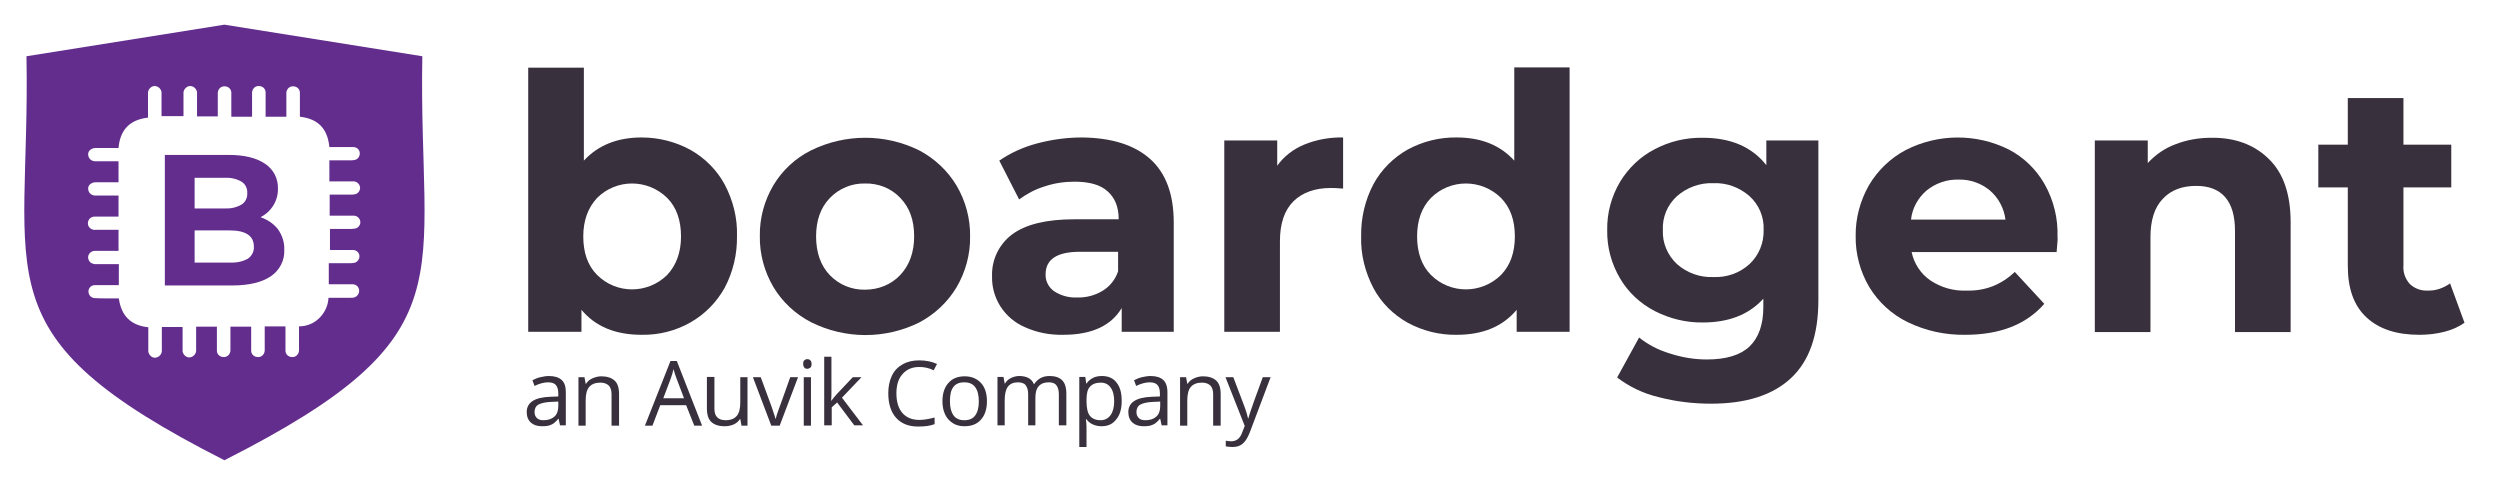 <?xml version="1.0" ?>

<svg xmlns:x="http://ns.adobe.com/Extensibility/1.0/" xmlns:i="http://ns.adobe.com/AdobeIllustrator/10.0/" xmlns:graph="http://ns.adobe.com/Graphs/1.0/" xmlns="http://www.w3.org/2000/svg" xmlns:xlink="http://www.w3.org/1999/xlink" version="1.1" id="LOGO" x="0px" y="0px" viewBox="0 0 831.1 160.9" style="enable-background:new 0 0 831.1 160.9;" xml:space="preserve">
	<style type="text/css">
	.st0{fill:#38303D;}
	.st1{fill:#632D8E;}
</style>
	<path class="st0" d="M229.5,49.8c4.8,2.7,8.8,6.7,11.4,11.5c2.8,5.3,4.3,11.2,4.1,17.2c0.1,6-1.3,11.9-4.1,17.2  c-2.7,4.8-6.6,8.8-11.4,11.5c-4.9,2.8-10.5,4.2-16.2,4.1c-8.8,0-15.4-2.8-20-8.3v7.3h-17.7V22.5h18.5v30.9  c4.7-5.1,11.1-7.7,19.2-7.7C219,45.7,224.5,47.1,229.5,49.8z M221.8,91.4c3-3.2,4.6-7.5,4.6-12.8s-1.5-9.7-4.6-12.8  c-6.5-6.4-16.9-6.4-23.3,0c-3,3.2-4.6,7.5-4.6,12.8c0,5.4,1.5,9.7,4.6,12.8C204.9,97.8,215.3,97.8,221.8,91.4z"/>
	<path class="st0" d="M269.6,107.1c-5.2-2.7-9.5-6.7-12.5-11.7c-3-5.1-4.6-11-4.5-16.9c-0.1-6,1.5-11.8,4.5-16.9c3-5,7.3-9,12.5-11.6  c11.4-5.6,24.7-5.6,36,0c5.1,2.7,9.4,6.7,12.4,11.7c3,5.1,4.6,11,4.5,16.9c0.1,5.9-1.5,11.8-4.5,16.9c-3,5-7.3,9-12.4,11.7  C294.3,112.8,281,112.8,269.6,107.1L269.6,107.1z M299.3,91.4c3-3.2,4.6-7.5,4.6-12.8c0-5.4-1.5-9.6-4.6-12.8  c-3-3.2-7.3-4.9-11.7-4.8c-4.4-0.1-8.6,1.6-11.7,4.8c-3.1,3.2-4.6,7.5-4.6,12.8s1.5,9.7,4.6,12.9c3.1,3.2,7.3,4.9,11.7,4.8  C292.1,96.3,296.3,94.6,299.3,91.4z"/>
	<path class="st0" d="M382.3,52.8c5.3,4.7,7.9,11.8,7.9,21.2v36.3h-17.3v-7.9c-3.5,5.9-10,8.9-19.4,8.9c-4.4,0.1-8.7-0.7-12.7-2.5  c-3.3-1.4-6.2-3.8-8.2-6.9c-1.9-3-2.9-6.5-2.8-10c-0.2-5.5,2.3-10.7,6.7-14c4.5-3.3,11.3-5,20.7-5h14.7c0-4-1.2-7.1-3.7-9.3  c-2.4-2.2-6.1-3.2-11-3.2c-3.4,0-6.8,0.5-10,1.6c-3,0.9-5.8,2.4-8.4,4.3l-6.6-12.9c3.8-2.6,8-4.5,12.5-5.7c4.9-1.3,9.9-2,15-2  C369.4,45.8,377,48.1,382.3,52.8z M366.5,96.7c2.5-1.5,4.3-3.8,5.2-6.5v-6.5h-12.7c-7.6,0-11.4,2.5-11.4,7.5c-0.1,2.2,1,4.3,2.8,5.6  c2.3,1.5,4.9,2.2,7.6,2.1C361.1,99,364,98.2,366.5,96.7z"/>
	<path class="st0" d="M433.5,48.1c4.1-1.7,8.6-2.5,13-2.4v17c-2-0.2-3.4-0.2-4.1-0.2c-5.3,0-9.4,1.5-12.4,4.4c-3,3-4.5,7.4-4.5,13.3  v30.1h-18.5V46.7h17.6v8.4C426.8,52,429.9,49.6,433.5,48.1z"/>
	<path class="st0" d="M521.8,22.5v87.8h-17.6v-7.3c-4.6,5.5-11.2,8.3-19.9,8.3c-5.7,0.1-11.3-1.3-16.3-4c-4.8-2.7-8.8-6.6-11.4-11.5  c-2.8-5.3-4.3-11.3-4.1-17.3c-0.1-6,1.3-12,4.1-17.3c2.6-4.8,6.6-8.8,11.4-11.5c5-2.7,10.6-4.1,16.3-4c8.1,0,14.5,2.6,19.1,7.7v-31  H521.8z M499,91.4c3.1-3.2,4.6-7.5,4.6-12.8c0-5.4-1.5-9.6-4.6-12.8c-6.5-6.4-16.9-6.4-23.3,0c-3.1,3.2-4.6,7.5-4.6,12.8  s1.5,9.7,4.6,12.8C482.1,97.8,492.5,97.8,499,91.4z"/>
	<path class="st0" d="M604.5,46.7v53c0,11.7-3,20.3-9.1,26c-6.1,5.7-15,8.5-26.6,8.5c-5.9,0-11.8-0.7-17.5-2.2  c-5-1.2-9.6-3.4-13.7-6.5l7.3-13.3c3,2.4,6.5,4.2,10.2,5.3c4,1.3,8.1,2,12.3,2c6.4,0,11.1-1.4,14.2-4.3c3-2.9,4.6-7.2,4.6-13.1v-2.8  c-4.8,5.3-11.5,7.9-20.1,7.9c-5.6,0.1-11.1-1.3-16-3.8c-4.8-2.5-8.8-6.2-11.5-10.8c-2.9-4.9-4.4-10.4-4.3-16.1  c-0.1-5.7,1.4-11.2,4.3-16.1c2.8-4.6,6.8-8.4,11.5-10.8c4.9-2.6,10.4-3.9,16-3.8c9.2,0,16.3,3,21.1,9.1v-8.2H604.5z M581.6,87.8  c3.1-2.9,4.8-7,4.7-11.3c0.2-4.3-1.5-8.4-4.7-11.3c-3.3-2.9-7.6-4.5-12-4.3c-4.4-0.2-8.8,1.4-12.1,4.3c-3.2,2.9-4.9,7-4.7,11.3  c-0.2,4.3,1.6,8.4,4.7,11.3c3.3,2.9,7.6,4.5,12.1,4.3C574,92.3,578.3,90.8,581.6,87.8z"/>
	<path class="st0" d="M683.7,83.8h-48.2c0.8,3.8,3,7.2,6.2,9.4c3.6,2.4,7.8,3.6,12.1,3.4c3,0.1,6-0.4,8.8-1.5  c2.7-1.1,5.1-2.7,7.2-4.7l9.8,10.6c-6,6.9-14.8,10.3-26.3,10.3c-6.6,0.1-13.1-1.3-19.1-4.2c-5.3-2.6-9.7-6.6-12.8-11.7  c-3-5.1-4.6-11-4.5-16.9c-0.1-5.9,1.5-11.8,4.4-16.9c2.9-4.9,7.1-9,12.2-11.7c10.7-5.5,23.5-5.6,34.3-0.2c5,2.6,9.1,6.6,11.9,11.5  c3,5.3,4.5,11.4,4.3,17.5C684.1,79,684,80.7,683.7,83.8z M640.5,63.3c-2.9,2.5-4.8,5.9-5.2,9.7h31.4c-0.5-3.8-2.3-7.2-5.2-9.7  c-2.9-2.4-6.6-3.7-10.4-3.6C647.2,59.6,643.5,60.9,640.5,63.3z"/>
	<path class="st0" d="M754.2,52.8c4.9,4.7,7.3,11.8,7.3,21.1v36.5H743V76.8c0-5.1-1.1-8.8-3.3-11.3c-2.2-2.5-5.4-3.7-9.6-3.7  c-4.7,0-8.4,1.4-11.1,4.3c-2.8,2.9-4.1,7.2-4.1,12.8v31.5h-18.5V46.7H714v7.5c2.5-2.7,5.6-4.9,9.1-6.2c3.8-1.5,7.9-2.2,12-2.2  C743,45.7,749.4,48.1,754.2,52.8z"/>
	<path class="st0" d="M819.3,107.3c-2,1.4-4.3,2.4-6.7,3c-2.7,0.7-5.5,1-8.3,1c-7.6,0-13.4-1.9-17.6-5.8c-4.2-3.9-6.2-9.6-6.2-17.1  V62.3h-9.8V48.1h9.8V32.6h18.5v15.5h15.9v14.2h-15.9v25.9c-0.2,2.3,0.6,4.5,2.1,6.2c1.6,1.5,3.7,2.3,5.9,2.2  c2.7,0.1,5.3-0.8,7.5-2.4L819.3,107.3z"/>
	<path class="st1" d="M140.4,18.7L74.6,8.2L8.8,18.7C10.2,93.4-7.6,111.3,74.6,153C156.9,111.3,139,93.4,140.4,18.7z M110.2,83.1  c2.4,0,4.8,0,7.1,0c1.2,0,2.2,0.9,2.2,2.1c0,0.9-0.5,1.7-1.4,2.1c-0.5,0.1-1,0.2-1.5,0.2c-2.2,0-4.3,0-6.4,0h-0.9v7h0.8  c2.4,0,4.8,0,7.1,0c1.2,0,2.2,0.9,2.2,2.2c0,0.9-0.5,1.7-1.4,2.1c-0.5,0.2-1,0.2-1.5,0.2c-2.2,0-4.3,0-6.4,0h-0.9  c-0.1,2.5-1.2,4.9-3,6.7c-1.8,1.8-4.2,2.8-6.8,2.8v7.7c0.1,1.2-0.7,2.4-2,2.5s-2.4-0.7-2.5-2c0-0.2,0-0.3,0-0.5v-7.7h-6.9v7.7  c0.1,1.2-0.7,2.4-2,2.5s-2.4-0.7-2.5-2c0-0.2,0-0.3,0-0.5v-7.6h-6.9v7.6c0.1,1.2-0.7,2.4-2,2.5s-2.4-0.7-2.5-2c0-0.2,0-0.3,0-0.5  v-7.6h-6.9v0.8c0,2.3,0,4.6,0,6.9c0.1,1.2-0.8,2.3-2,2.5s-2.3-0.8-2.5-2c0-0.1,0-0.3,0-0.4c0-2.6,0-5.1,0-7.7h-6.9v0.8  c0,2.3,0,4.6,0,6.9c0.1,1.2-0.8,2.3-2,2.5s-2.3-0.8-2.5-2c0-0.1,0-0.3,0-0.4c0-2.6,0-5.1,0-7.7c-5.8-0.6-9-3.8-9.8-9.6  c-1.2,0-2.4,0-3.7,0c-1.5,0-3,0-4.4-0.1c-1.2-0.1-2-1.1-2-2.2c0-1.2,1-2.2,2.3-2.1c2.5,0,4.9,0,7.3,0h0.5v-7h-7.5  c-0.7,0.1-1.5-0.2-2-0.6c-0.6-0.6-0.9-1.5-0.6-2.3c0.3-0.9,1.2-1.5,2.1-1.5c2.3,0,4.7,0,7,0h0.9v-7h-7.5c-0.7,0.1-1.5-0.1-2-0.6  c-0.9-0.8-0.9-2.2-0.1-3.1c0.4-0.4,1-0.7,1.6-0.7c2.3,0,4.7,0,7,0h1v-7h-2.5c-1.8,0-3.7,0-5.5,0c-1.2-0.1-2.1-1.1-2.1-2.3  c0-0.5,0.2-1,0.5-1.3c0.5-0.5,1.2-0.8,1.9-0.8c2.3,0,4.7,0,7,0h0.7v-7h-0.9c-2.4,0-4.8,0-7.1,0c-1.2-0.1-2.1-1.1-2.1-2.3  c0-0.5,0.2-1,0.5-1.3c0.5-0.5,1.2-0.8,1.9-0.8h7.7c0.5-6,3.7-9.4,9.8-10.1V38c0-2.3,0-4.6,0-6.9c-0.1-1.2,0.8-2.3,2-2.5  c1.2-0.1,2.3,0.8,2.5,2c0,0.1,0,0.3,0,0.4c0,2.5,0,5,0,7.6H61V38c0-2.3,0-4.6,0-6.9c-0.1-1.2,0.8-2.3,2-2.5c1.2-0.1,2.3,0.8,2.5,2  c0,0.1,0,0.3,0,0.4c0,2.6,0,5.1,0,7.7h6.9v-7.5c-0.1-1.2,0.7-2.4,2-2.5s2.4,0.7,2.5,2c0,0.2,0,0.3,0,0.5c0,2.3,0,4.5,0,6.8v0.8h6.9  v-7.7c-0.1-1.2,0.7-2.4,2-2.5s2.4,0.7,2.5,2c0,0.2,0,0.3,0,0.5v7.7h6.9v-7.6c-0.1-1.2,0.7-2.4,2-2.5s2.4,0.7,2.5,2  c0,0.2,0,0.3,0,0.5c0,2.5,0,4.9,0,7.4c0,3.7,0,0.1,0,0.2c6,0.7,9.2,3.9,9.8,10.1h0.8c2.4,0,4.8,0,7.2,0c1.1,0,2,0.8,2.1,1.9  c0.1,1-0.5,2-1.4,2.3c-0.4,0.1-0.9,0.2-1.3,0.2c-2.2,0-4.3,0-6.5,0h-0.9v7h0.8c2.4,0,4.8,0,7.2,0c1.1,0,2,0.8,2.2,1.9  c0.1,1-0.5,2-1.4,2.3c-0.4,0.1-0.9,0.2-1.3,0.2c-2.2,0-4.3,0-6.5,0h-0.9v7h0.8c2.4,0,4.8,0,7.2,0c1.2,0,2.2,1,2.2,2.2  c0,0.9-0.6,1.7-1.4,2c-0.5,0.1-0.9,0.2-1.4,0.2c-2.2,0-4.3,0-6.4,0h-0.9v7L110.2,83.1z"/>
	<path class="st1" d="M92.4,76.2c1.4,2,2.2,4.3,2.1,6.8c0.2,3.5-1.5,6.8-4.4,8.8c-2.9,2-7.2,3.1-12.9,3.1H54.8V51.5h21.2  c5.3,0,9.3,1,12.2,3c2.7,1.8,4.3,4.9,4.2,8.2c0.1,4-2.2,7.7-5.8,9.5C88.9,73,90.9,74.3,92.4,76.2z M64.7,59.1v10.2h10  c1.9,0.1,3.9-0.3,5.6-1.3c1.3-0.8,2-2.3,1.9-3.8c0.1-1.5-0.6-3-1.9-3.8c-1.7-1-3.7-1.4-5.6-1.3L64.7,59.1z M82.4,86  c1.3-0.9,2.1-2.4,2-4c0-3.6-2.7-5.4-8-5.4H64.7v10.7h11.7C78.5,87.4,80.6,87,82.4,86z"/>
	<path class="st0" d="M186.2,141.5l-0.5-2.3h-0.1c-0.8,1-1.6,1.7-2.4,2c-0.8,0.4-1.8,0.5-3,0.5c-1.6,0-2.8-0.4-3.7-1.2  s-1.4-2-1.4-3.5c0-3.2,2.6-4.9,7.8-5.1l2.7-0.1v-1c0-1.3-0.3-2.2-0.8-2.8c-0.5-0.6-1.4-0.9-2.6-0.9c-1.3,0-2.9,0.4-4.5,1.2l-0.7-1.9  c0.8-0.4,1.7-0.8,2.6-1s1.9-0.4,2.8-0.4c1.9,0,3.3,0.4,4.3,1.3s1.4,2.2,1.4,4.1v11H186.2z M180.7,139.7c1.5,0,2.7-0.4,3.6-1.2  s1.3-2,1.3-3.5v-1.5l-2.4,0.1c-1.9,0.1-3.3,0.4-4.2,0.9c-0.9,0.5-1.3,1.4-1.3,2.5c0,0.9,0.3,1.5,0.8,2S179.8,139.7,180.7,139.7z   M203.3,141.5v-10.4c0-1.3-0.3-2.3-0.9-2.9s-1.5-1-2.8-1c-1.7,0-2.9,0.5-3.7,1.4s-1.2,2.4-1.2,4.5v8.4h-2.4v-16.1h2l0.4,2.2h0.1  c0.5-0.8,1.2-1.4,2.1-1.8s1.9-0.7,3-0.7c1.9,0,3.4,0.5,4.4,1.4c1,0.9,1.5,2.4,1.5,4.5v10.5H203.3z M230.8,141.5l-2.7-6.8h-8.6  l-2.6,6.8h-2.5l8.5-21.5h2.1l8.4,21.5H230.8z M227.4,132.4l-2.5-6.6c-0.3-0.8-0.7-1.9-1-3.1c-0.2,0.9-0.5,2-0.9,3.1l-2.5,6.6H227.4z   M237.5,125.4v10.4c0,1.3,0.3,2.3,0.9,2.9s1.5,1,2.8,1c1.7,0,2.9-0.5,3.7-1.4s1.2-2.4,1.2-4.5v-8.4h2.4v16.1h-2l-0.4-2.2H246  c-0.5,0.8-1.2,1.4-2.1,1.8s-1.9,0.6-3,0.6c-2,0-3.4-0.5-4.4-1.4s-1.5-2.4-1.5-4.5v-10.5H237.5z M256.4,141.5l-6.1-16.1h2.6l3.5,9.5  c0.8,2.2,1.2,3.7,1.4,4.3h0.1c0.1-0.5,0.4-1.6,1-3.2c0.6-1.6,1.9-5.2,3.8-10.6h2.6l-6.1,16.1H256.4z M267,121c0-0.6,0.1-1,0.4-1.2  c0.3-0.3,0.6-0.4,1-0.4c0.4,0,0.7,0.1,1,0.4s0.4,0.7,0.4,1.2s-0.1,1-0.4,1.2s-0.6,0.4-1,0.4c-0.4,0-0.8-0.1-1-0.4S267,121.6,267,121  z M269.6,141.5h-2.4v-16.1h2.4V141.5z M276.4,133.2c0.4-0.6,1.1-1.4,1.9-2.3l5.2-5.5h2.9l-6.5,6.8l7,9.2h-2.9l-5.7-7.6l-1.8,1.6v6  H274v-22.8h2.4v12.1c0,0.5,0,1.4-0.1,2.5H276.4z M305.6,122c-2.4,0-4.2,0.8-5.6,2.4c-1.4,1.6-2,3.7-2,6.4c0,2.8,0.7,5,2,6.5  s3.2,2.3,5.6,2.3c1.5,0,3.2-0.3,5.1-0.8v2.2c-1.5,0.6-3.3,0.8-5.5,0.8c-3.2,0-5.6-1-7.3-2.9s-2.6-4.6-2.6-8.2c0-2.2,0.4-4.1,1.2-5.8  s2-2.9,3.6-3.8s3.4-1.3,5.5-1.3c2.2,0,4.2,0.4,5.9,1.2l-1.1,2.1C308.8,122.3,307.2,122,305.6,122z M328.1,133.4c0,2.6-0.7,4.7-2,6.1  c-1.3,1.5-3.1,2.2-5.5,2.2c-1.4,0-2.7-0.3-3.8-1s-2-1.6-2.6-2.9s-0.9-2.7-0.9-4.4c0-2.6,0.7-4.7,2-6.1c1.3-1.5,3.1-2.2,5.4-2.2  c2.2,0,4,0.7,5.4,2.2S328.1,130.9,328.1,133.4z M315.8,133.4c0,2.1,0.4,3.6,1.2,4.7s2,1.6,3.6,1.6s2.8-0.5,3.6-1.6  c0.8-1.1,1.2-2.6,1.2-4.7c0-2-0.4-3.6-1.2-4.7c-0.8-1.1-2-1.6-3.7-1.6c-1.6,0-2.8,0.5-3.6,1.6S315.8,131.3,315.8,133.4z M352,141.5  V131c0-1.3-0.3-2.2-0.8-2.9s-1.4-1-2.5-1c-1.5,0-2.6,0.4-3.4,1.3s-1.1,2.2-1.1,4v9h-2.4V131c0-1.3-0.3-2.2-0.8-2.9s-1.4-1-2.6-1  c-1.5,0-2.6,0.5-3.3,1.4s-1.1,2.4-1.1,4.5v8.4h-2.4v-16.1h2l0.4,2.2h0.1c0.5-0.8,1.1-1.4,1.9-1.8s1.8-0.7,2.8-0.7  c2.5,0,4.2,0.9,4.9,2.7h0.1c0.5-0.8,1.2-1.5,2.1-2s1.9-0.7,3.1-0.7c1.8,0,3.2,0.5,4.1,1.4c0.9,0.9,1.4,2.4,1.4,4.5v10.5H352z   M366.2,141.7c-1,0-2-0.2-2.9-0.6c-0.9-0.4-1.6-1-2.2-1.8H361c0.1,0.9,0.2,1.8,0.2,2.7v6.6h-2.4v-23.3h2l0.3,2.2h0.1  c0.6-0.9,1.4-1.5,2.2-1.9s1.8-0.6,2.9-0.6c2.1,0,3.8,0.7,4.9,2.2c1.2,1.5,1.7,3.5,1.7,6.1c0,2.6-0.6,4.7-1.8,6.1  C369.9,141,368.3,141.7,366.2,141.7z M365.9,127.2c-1.6,0-2.8,0.5-3.6,1.4s-1.1,2.4-1.1,4.3v0.5c0,2.3,0.4,3.9,1.1,4.8  c0.8,1,2,1.5,3.6,1.5c1.4,0,2.5-0.6,3.3-1.7c0.8-1.1,1.2-2.7,1.2-4.6c0-2-0.4-3.5-1.2-4.6C368.4,127.7,367.3,127.2,365.9,127.2z   M386.2,141.5l-0.5-2.3h-0.1c-0.8,1-1.6,1.7-2.4,2c-0.8,0.4-1.8,0.5-3,0.5c-1.6,0-2.8-0.4-3.7-1.2c-0.9-0.8-1.4-2-1.4-3.5  c0-3.2,2.6-4.9,7.8-5.1l2.7-0.1v-1c0-1.3-0.3-2.2-0.8-2.8c-0.5-0.6-1.4-0.9-2.6-0.9c-1.3,0-2.9,0.4-4.5,1.2l-0.7-1.9  c0.8-0.4,1.7-0.8,2.6-1c0.9-0.2,1.9-0.4,2.8-0.4c1.9,0,3.3,0.4,4.3,1.3c0.9,0.8,1.4,2.2,1.4,4.1v11H386.2z M380.8,139.7  c1.5,0,2.7-0.4,3.6-1.2c0.9-0.8,1.3-2,1.3-3.5v-1.5l-2.4,0.1c-1.9,0.1-3.3,0.4-4.2,0.9c-0.9,0.5-1.3,1.4-1.3,2.5  c0,0.9,0.3,1.5,0.8,2C379.1,139.5,379.8,139.7,380.8,139.7z M403.3,141.5v-10.4c0-1.3-0.3-2.3-0.9-2.9s-1.5-1-2.8-1  c-1.7,0-2.9,0.5-3.7,1.4s-1.2,2.4-1.2,4.5v8.4h-2.4v-16.1h2l0.4,2.2h0.1c0.5-0.8,1.2-1.4,2.1-1.8s1.9-0.7,3-0.7  c1.9,0,3.4,0.5,4.4,1.4c1,0.9,1.5,2.4,1.5,4.5v10.5H403.3z M407.4,125.4h2.6l3.5,9.2c0.8,2.1,1.2,3.6,1.4,4.5h0.1  c0.1-0.5,0.4-1.3,0.8-2.6c0.4-1.2,1.7-4.9,4-11.1h2.6l-6.9,18.3c-0.7,1.8-1.5,3.1-2.4,3.8c-0.9,0.8-2,1.1-3.4,1.1  c-0.7,0-1.5-0.1-2.2-0.2v-1.9c0.5,0.1,1.1,0.2,1.8,0.2c1.7,0,2.9-0.9,3.6-2.8l0.9-2.3L407.4,125.4z"/>
</svg>